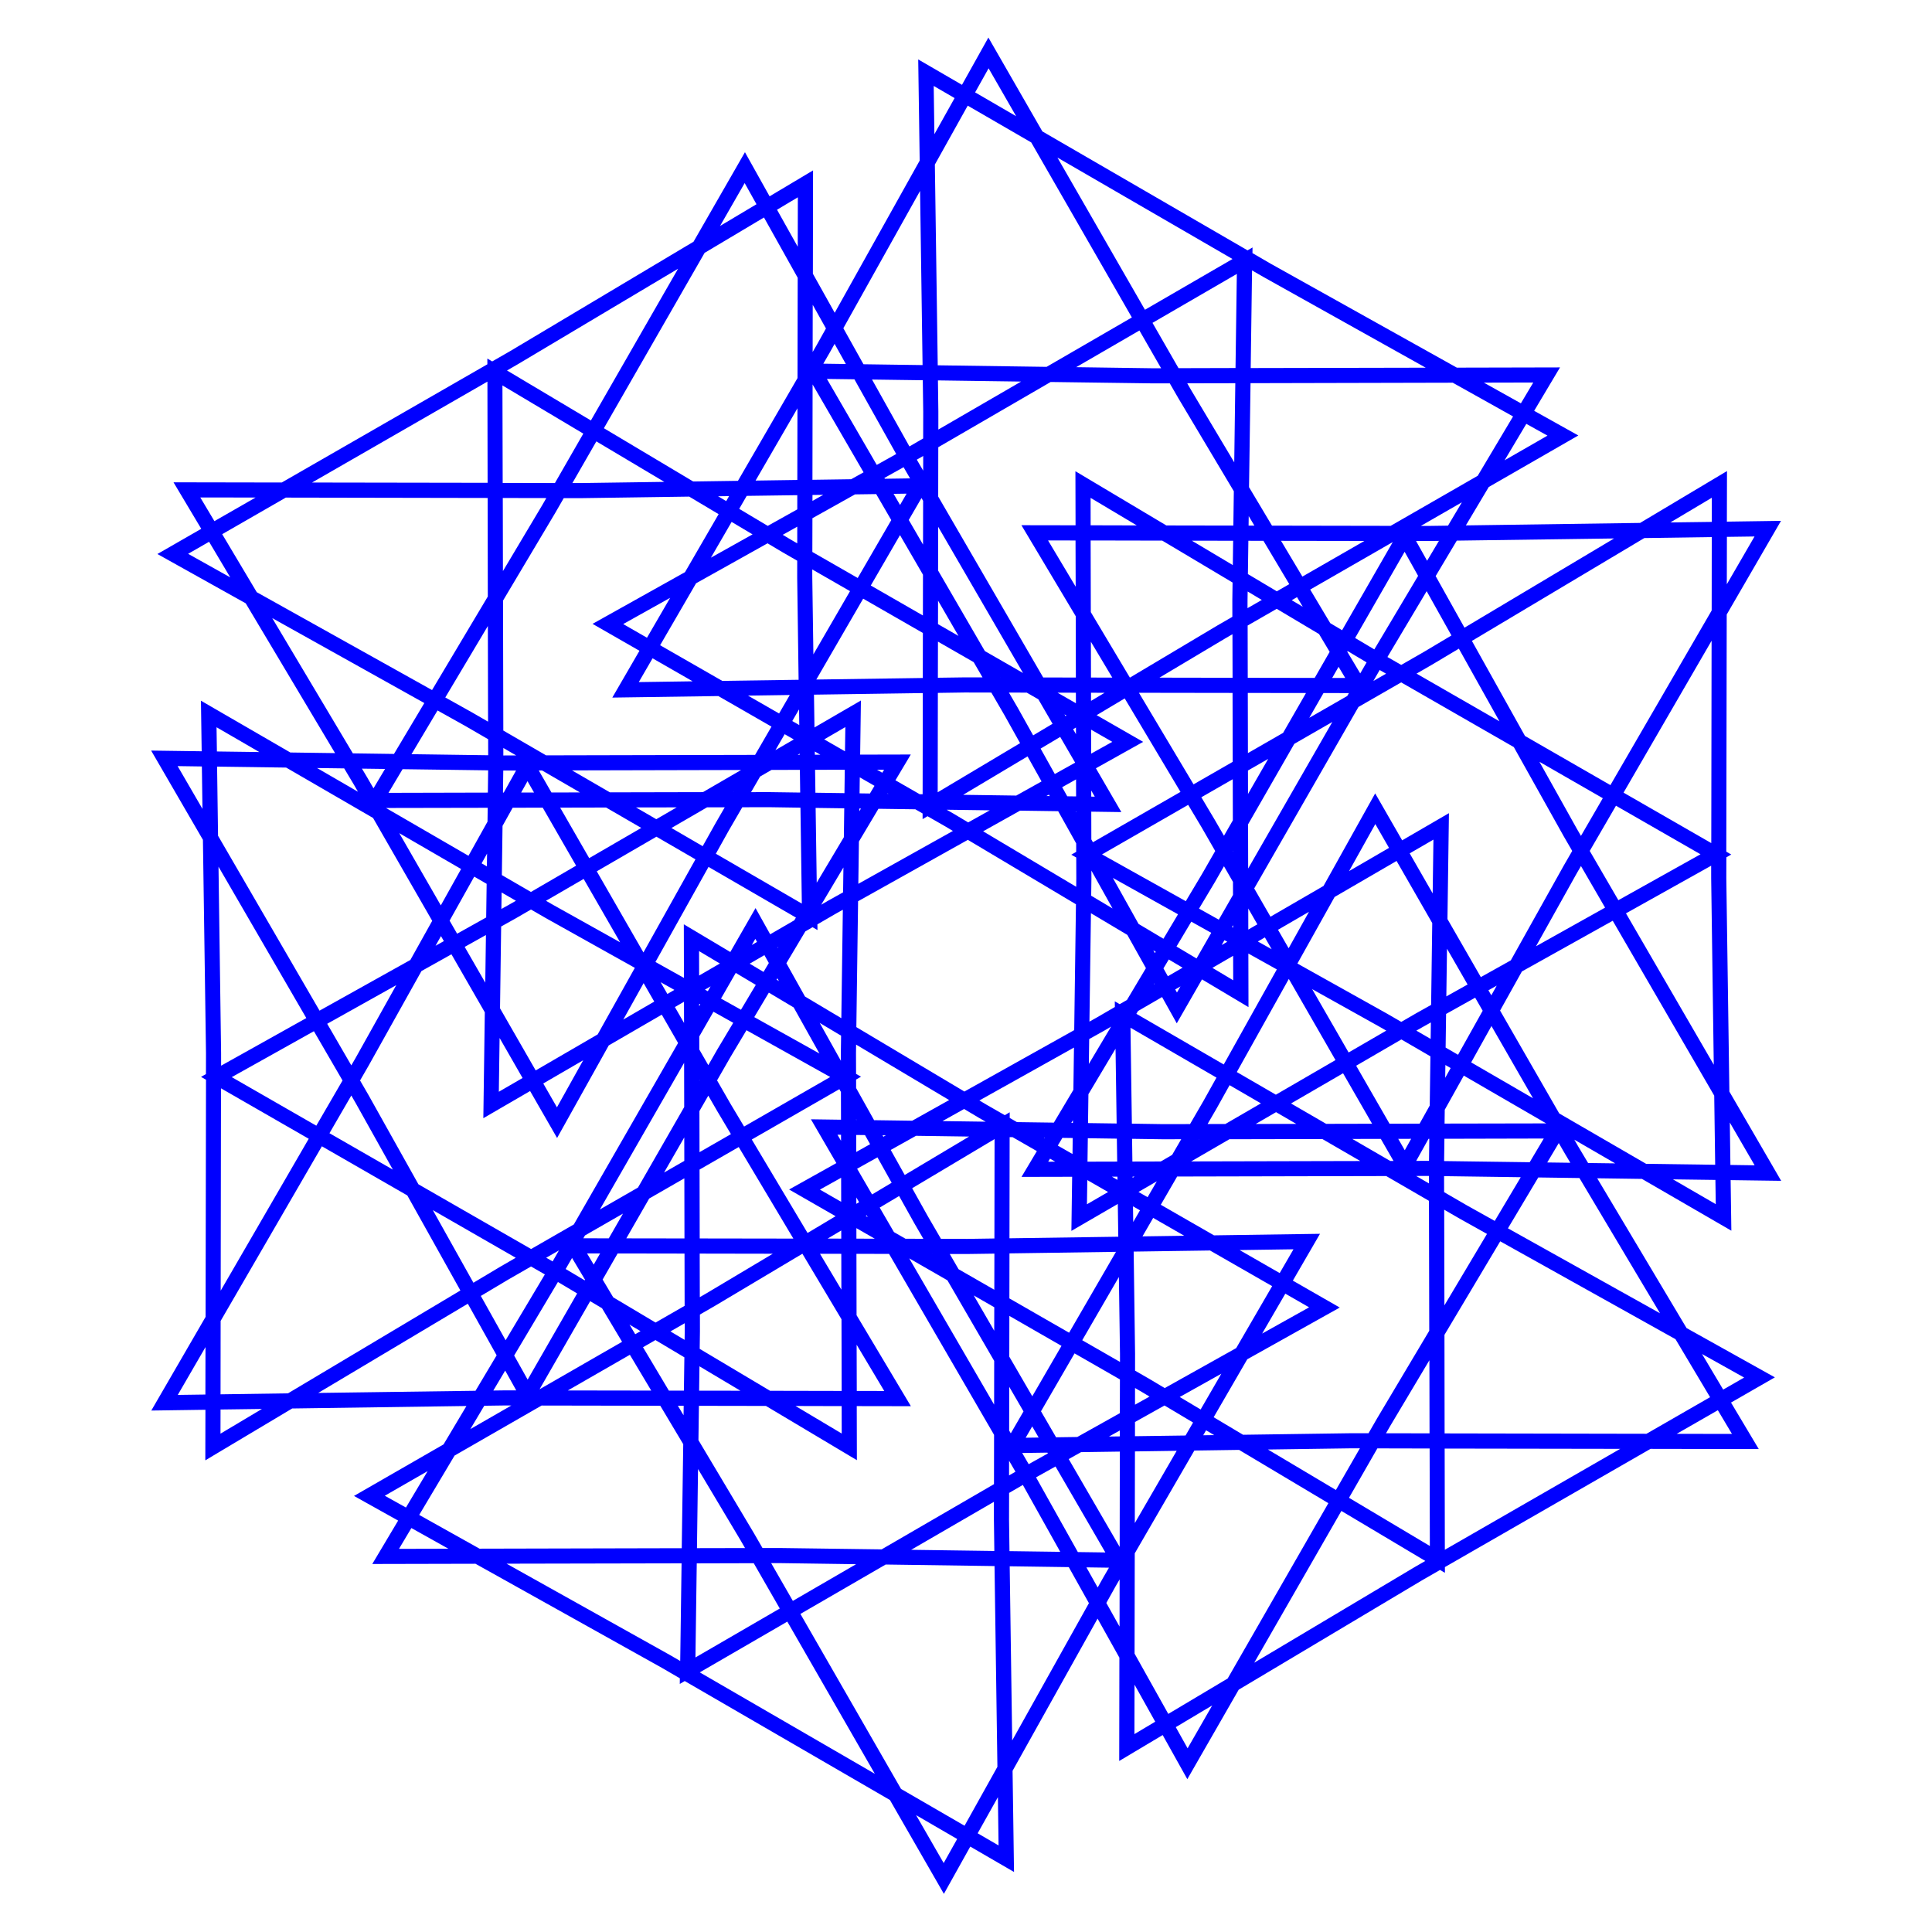 <?xml version="1.0" encoding="UTF-8" standalone="no"?>
<!-- Created with Inkscape (http://www.inkscape.org/) -->

<svg
   width="120"
   height="120"
   viewBox="0 0 120 120"
   version="1.1"
   id="svg1"
   inkscape:version="1.4 (86a8ad7, 2024-10-11)"
   sodipodi:docname="mand_33.svg"
   xmlns:inkscape="http://www.inkscape.org/namespaces/inkscape"
   xmlns:sodipodi="http://sodipodi.sourceforge.net/DTD/sodipodi-0.dtd"
   xmlns="http://www.w3.org/2000/svg"
   xmlns:svg="http://www.w3.org/2000/svg">
  <sodipodi:namedview
     id="namedview1"
     pagecolor="#ffffff"
     bordercolor="#000000"
     borderopacity="0.25"
     inkscape:showpageshadow="2"
     inkscape:pageopacity="0.0"
     inkscape:pagecheckerboard="0"
     inkscape:deskcolor="#d1d1d1"
     inkscape:document-units="px"
     inkscape:zoom="4.8625"
     inkscape:cx="59.948586"
     inkscape:cy="59.948586"
     inkscape:window-width="3440"
     inkscape:window-height="1369"
     inkscape:window-x="-8"
     inkscape:window-y="-8"
     inkscape:window-maximized="1"
     inkscape:current-layer="layer1" />
  <defs
     id="defs1">
    <inkscape:path-effect
       effect="copy_rotate"
       starting_point="0,0"
       origin="40.118,32.225"
       id="path-effect2"
       is_visible="true"
       lpeversion="1.2"
       lpesatellites=""
       method="normal"
       num_copies="6"
       starting_angle="0"
       rotation_angle="60"
       gap="-0.01"
       copies_to_360="true"
       mirror_copies="false"
       split_items="false"
       link_styles="false" />
  </defs>
  <g
     inkscape:label="Layer 1"
     inkscape:groupmode="layer"
     id="layer1">
    <path
       id="path1"
       d="m 47.741,17.368 -0.448,1.726 -1.726,-0.456 0.971,3.358 -1.957,7.519 -0.181,0.05 0.135,0.13 -0.173,0.669 -1.862,6.718 -2.383,2.342 1.616,0.42 -0.477,1.72 3.441,-0.95 7.567,1.967 0.05,0.181 0.13,-0.134 0.669,0.173 6.776,1.879 2.418,2.4 0.4,-1.619 1.606,0.445 -0.905,-3.28 1.687,-6.829 0.177,-0.668 0.18,-0.048 -0.135,-0.132 1.998,-7.561 2.515,-2.533 -1.733,-0.428 0.427,-1.612 -3.205,0.927 -6.771,-1.674 -0.668,-0.177 -0.048,-0.18 -0.132,0.133 -7.512,-1.985 z m 0.261,0.977 1.243,1.265 -1.471,-0.39 z m 19.815,5.194 -0.204,0.77 -1.325,-0.329 z m 1.038,1.593 -1.284,1.293 0.4,-1.512 z m -1.369,-0.339 -0.617,2.34 -4.691,4.723 -2.313,-2.282 -0.898,-3.476 6.359,-1.838 z m -3.127,-0.773 -5.518,1.594 -0.819,-3.169 0.402,0.105 z m -18.07,-4.674 0.876,0.232 -0.382,1.475 z m 1.358,0.358 2.283,0.604 4.637,4.717 -2.391,2.426 -3.287,0.893 -1.836,-6.353 z m 3.227,0.854 6.424,1.696 -2.382,2.416 z m 6.693,2.134 0.793,3.061 -1,0.289 -0.848,0.23 -0.626,-0.616 -0.619,-0.629 z m 9.046,5.406 -1.703,6.451 -2.376,-2.343 z m -19.805,-5.161 1.601,5.538 -3.272,0.889 z m 11.678,3.299 0.687,2.656 -2.246,-2.214 0.57,-0.156 z m -3.568,-0.854 0.615,0.626 0.422,0.417 -2.819,0.765 z m 1.446,1.447 3.052,3.007 0.844,3.258 0.149,0.542 -0.395,0.399 -2.479,2.577 -3.466,0.897 -0.542,0.149 -0.399,-0.395 -2.425,-2.334 -1.123,-4.129 2.861,-2.905 z m -4.881,1.327 -2.054,2.082 -0.156,-0.57 -0.244,-0.847 z m 8.626,2.362 1.717,1.692 -1.012,1.019 -0.072,-0.263 z m -11.563,-1.565 0.246,0.85 0.23,0.848 -0.616,0.626 -0.742,0.728 -2.28,-2.193 z m 13.637,3.607 2.29,2.256 -3.004,0.777 -0.501,-1.811 z m 2.534,2.71 -0.105,0.402 -1.477,5.967 -1.534,-5.563 z m -19.77,-5.18 2.359,2.268 -4.096,4.027 1.634,-5.894 z m 15.615,4.101 0.421,1.528 -2.526,0.654 1.912,-1.988 z m -11.388,-2.981 0.827,3.046 -1.977,-1.903 0.734,-0.72 z m 11.943,4.992 1.774,6.427 -0.548,2.213 -2.195,-0.608 -4.731,-4.699 2.379,-2.476 z m -13.449,-3.497 2.59,2.49 0.851,3.131 -6.421,1.772 -2.339,-0.607 0.594,-2.144 z m 9.206,4.596 -1.812,1.881 -1.128,-1.119 0.263,-0.07 z m -5.916,-1.434 1.821,1.751 0.196,0.193 -1.384,0.382 z m 2.424,2.352 1.333,1.325 -2.151,2.237 -0.843,-3.102 z m -2.142,0.591 0.875,3.218 -6.457,-1.678 z m 3.831,1.085 4.095,4.066 -5.924,-1.64 -0.402,-0.105 z M 42.232,38.044 41.868,39.364 41.095,39.163 Z m 20.931,5.573 0.434,1.572 -0.77,-0.214 z M 43.727,40.362 41.975,40.845 42.218,39.97 Z m 17.148,4.592 1.348,0.373 -0.191,0.776 z m -29.812,-26.758 1.271,1.251 -1.258,1.266 3.394,0.838 5.533,5.454 -0.047,0.181 0.181,-0.052 0.493,0.485 4.887,4.972 0.837,3.234 1.172,-1.19 1.251,1.273 0.898,-3.455 5.487,-5.569 0.181,0.047 -0.051,-0.179 0.485,-0.493 5.015,-4.929 3.288,-0.894 -1.202,-1.156 1.188,-1.168 -3.293,-0.856 -5.07,-4.875 -0.49,-0.488 0.049,-0.18 -0.182,0.051 L 49.53,6.253 48.594,2.808 47.356,4.095 46.173,2.919 45.373,6.158 40.538,11.186 l -0.488,0.49 -0.18,-0.049 0.049,0.181 -5.475,5.513 z m 0.976,0.263 1.717,-0.444 -1.073,1.079 z M 46.445,3.894 47.01,4.456 46.063,5.439 Z m 1.898,-0.103 0.478,1.758 -1.109,-1.103 z m -0.978,1.016 1.718,1.705 1.745,6.424 -3.133,0.862 -3.459,-0.96 1.588,-6.427 z m -2.233,2.321 -1.378,5.576 -3.154,-0.875 0.293,-0.296 z m -13.082,13.312 0.639,-0.643 1.086,1.069 z m 0.989,-0.997 1.665,-1.675 6.403,-1.658 0.906,3.283 -0.87,3.293 -6.42,-1.586 z m 2.353,-2.368 4.681,-4.716 0.902,3.271 z m 5.195,-4.73 3.047,0.844 -0.25,1.011 -0.225,0.849 -0.847,0.234 -0.854,0.221 z m 9.205,-5.131 4.735,4.7 -3.217,0.886 z m -14.372,14.571 5.597,1.382 -0.866,3.278 z m 8.696,-8.464 2.643,0.733 -3.041,0.838 0.15,-0.571 z m -2.524,2.663 0.85,-0.22 0.572,-0.156 -0.747,2.824 z m 1.976,-0.529 4.13,-1.14 3.244,0.898 0.544,0.142 0.148,0.542 0.992,3.435 -0.956,3.45 -0.142,0.544 -0.542,0.148 -3.234,0.933 -4.137,-1.092 -1.085,-3.93 z m -1.291,4.891 0.776,2.82 -0.571,-0.15 -0.856,-0.212 z m 6.359,-6.29 2.324,-0.641 0.376,1.386 -0.264,-0.069 z m -7.137,9.231 0.859,0.212 0.849,0.225 0.234,0.847 0.26,1.007 -3.039,0.878 z m 9.942,-10.006 3.099,-0.855 -0.829,2.99 -1.819,-0.472 z m 3.614,-0.84 0.296,0.293 4.429,4.263 -5.585,-1.453 z m -14.371,14.531 3.144,-0.909 1.439,5.561 -4.287,-4.362 z m 11.359,-11.472 1.534,0.399 -0.696,2.515 -0.766,-2.65 z m -8.275,8.372 3.051,0.807 -2.636,0.76 -0.257,-0.996 z m 10.295,-7.847 6.453,1.677 1.642,1.581 -1.624,1.597 -6.435,1.748 -0.954,-3.298 z m -9.753,9.899 3.451,-0.998 3.137,0.828 -1.676,6.446 -1.695,1.722 -1.56,-1.587 z m 8.583,-5.675 0.724,2.51 -1.533,0.417 0.07,-0.263 z m -4.199,4.406 2.427,-0.701 0.265,-0.073 -0.361,1.39 z m 3.249,-0.924 1.813,-0.492 0.861,2.981 -3.108,-0.821 z m -0.559,2.151 3.224,0.851 -4.682,4.753 z m 2.855,-2.775 5.569,-1.514 -4.382,4.311 -0.293,0.296 z m -8.022,10.193 0.961,0.975 -0.56,0.569 z m 15.292,-15.34 1.578,0.41 -0.57,0.56 z m -12.538,15.205 -0.457,1.759 -0.636,-0.648 z m 12.551,-12.555 0.997,-0.98 0.576,0.553 z m -38.079,12.439 1.719,-0.475 0.468,1.723 2.422,-2.52 7.49,-2.065 0.133,0.132 0.045,-0.182 0.666,-0.184 6.749,-1.747 3.219,0.893 -0.445,-1.61 1.728,-0.447 -2.543,-2.505 -2.08,-7.537 0.132,-0.133 -0.181,-0.046 -0.184,-0.666 -1.761,-6.808 0.87,-3.294 -1.603,0.463 -0.417,-1.613 -2.388,2.424 -6.757,1.953 -0.667,0.181 -0.131,-0.132 -0.047,0.183 -7.547,2.05 -3.451,-0.912 0.496,1.715 -1.61,0.437 2.405,2.312 1.936,6.701 0.181,0.667 -0.132,0.131 0.181,0.048 2.037,7.498 z m 0.716,-0.714 0.474,-1.709 0.398,1.469 z m -5.409,-19.757 0.769,-0.209 0.377,1.312 z m 0.86,-1.696 1.762,0.465 -1.51,0.409 z m 0.391,1.355 2.335,-0.635 6.435,1.701 -0.82,3.145 -2.561,2.516 -4.772,-4.588 z m 0.894,3.095 4.14,3.982 -2.335,2.294 -0.11,-0.401 z m 4.987,17.986 -0.237,-0.875 1.468,-0.406 z m -0.369,-1.355 -0.618,-2.279 1.766,-6.374 3.297,0.857 2.417,2.4 -4.584,4.766 z m -0.874,-3.221 -1.743,-6.412 3.284,0.855 z m -1.499,-6.864 2.254,-2.217 0.751,0.722 0.623,0.619 -0.221,0.85 -0.235,0.85 z m 0.159,-10.537 6.438,-1.751 -0.841,3.229 z m 5.433,19.733 3.996,-4.156 2.406,2.389 z m -2.982,-11.763 1.956,-1.923 -0.794,3.053 -0.42,-0.416 z m 1.044,3.517 0.234,-0.846 0.151,-0.574 2.072,2.059 z m 0.53,-1.976 1.078,-4.147 2.399,-2.36 0.395,-0.4 0.543,0.143 3.471,0.858 2.509,2.553 0.4,0.395 -0.143,0.543 -0.809,3.267 -3.014,3.037 -3.946,-1.026 z m 3.59,3.563 2.83,0.738 -0.416,0.42 -0.612,0.635 z m -2.268,-8.652 0.607,-2.333 1.388,0.367 -0.192,0.194 z m 4.426,10.796 0.613,-0.638 0.619,-0.623 0.85,0.221 1.002,0.279 -0.759,3.071 z M 29.376,12.949 30.184,9.837 32.36,12.051 31.041,13.39 Z M 30.455,9.399 30.856,9.289 36.762,7.585 32.712,11.695 Z m 5.399,19.711 0.784,-3.177 5.535,1.534 -5.921,1.532 z m -4.256,-15.573 1.113,-1.129 1.83,1.86 -2.678,-0.662 z m 3.112,11.353 2.224,-2.239 -0.66,2.663 -0.991,-0.275 z m -1.648,-12.839 4.679,-4.75 2.19,-0.632 0.571,2.205 -1.704,6.446 -3.334,-0.823 z m 3.696,13.396 0.861,-3.488 2.286,-2.302 4.745,4.675 0.644,2.329 -2.154,0.557 z m -0.623,-10.27 2.535,0.628 -0.405,1.537 -0.192,-0.192 z m 1.716,5.84 0.606,-2.452 0.069,-0.266 1.023,1.008 z m 0.824,-3.275 0.481,-1.816 3.013,0.745 -2.265,2.281 z m 1.583,1.559 2.349,-2.366 1.775,6.431 z m -0.976,-3.86 1.473,-5.579 1.542,5.95 0.11,0.401 z m 4.816,12.044 1.325,-0.345 0.213,0.77 z m -5.639,-20.913 1.144,-1.162 0.2,0.774 z m 6.899,18.46 1.295,1.276 -0.88,0.227 z M 40.763,7.885 40.412,6.531 41.18,6.309 Z m -8.267,39.197 0.448,-1.726 1.726,0.456 -0.971,-3.358 1.957,-7.519 0.181,-0.05 -0.135,-0.13 0.173,-0.669 1.862,-6.718 2.383,-2.342 -1.616,-0.42 0.477,-1.72 -3.441,0.95 -7.567,-1.967 -0.05,-0.181 -0.13,0.134 -0.669,-0.173 -6.776,-1.879 -2.418,-2.4 -0.4,1.619 -1.606,-0.445 0.905,3.28 -1.687,6.829 -0.177,0.668 -0.18,0.048 0.135,0.132 -1.998,7.561 -2.515,2.533 1.733,0.428 -0.427,1.612 3.205,-0.927 6.771,1.674 0.668,0.177 0.048,0.18 0.132,-0.133 7.512,1.985 z m -0.261,-0.977 -1.243,-1.265 1.471,0.39 z m -19.815,-5.194 0.204,-0.77 1.325,0.329 z m -1.038,-1.593 1.284,-1.293 -0.4,1.512 z m 1.369,0.339 0.617,-2.34 4.691,-4.723 2.313,2.282 0.898,3.476 -6.359,1.838 z m 3.127,0.773 5.518,-1.594 0.819,3.169 -0.402,-0.105 z m 18.07,4.674 -0.876,-0.232 0.382,-1.475 z m -1.358,-0.358 -2.283,-0.604 -4.637,-4.717 2.391,-2.426 3.287,-0.893 1.836,6.353 z M 29.362,43.892 22.938,42.196 25.32,39.779 Z M 22.669,41.758 21.876,38.697 l 1,-0.289 0.848,-0.23 0.626,0.616 0.619,0.629 z m -9.046,-5.406 1.703,-6.451 2.376,2.343 z m 19.805,5.161 -1.601,-5.538 3.272,-0.889 z m -11.678,-3.299 -0.687,-2.656 2.246,2.214 -0.57,0.156 z m 3.568,0.854 -0.615,-0.626 -0.422,-0.417 2.819,-0.765 z m -1.446,-1.447 -3.052,-3.007 -0.844,-3.258 -0.149,-0.542 0.395,-0.399 2.479,-2.577 3.466,-0.897 0.542,-0.149 0.399,0.395 2.425,2.334 1.123,4.129 -2.861,2.905 z m 4.881,-1.327 2.054,-2.082 0.156,0.57 0.244,0.847 z m -8.626,-2.362 -1.717,-1.692 1.012,-1.019 0.072,0.263 z m 11.563,1.565 -0.246,-0.85 -0.23,-0.848 0.616,-0.626 0.742,-0.728 2.28,2.193 z m -13.637,-3.607 -2.29,-2.256 3.004,-0.777 0.501,1.811 z m -2.534,-2.71 0.105,-0.402 1.477,-5.967 1.534,5.563 z m 19.77,5.18 -2.359,-2.268 4.096,-4.027 -1.634,5.894 z m -15.615,-4.101 -0.421,-1.528 2.526,-0.654 -1.912,1.988 z m 11.388,2.981 -0.827,-3.046 1.977,1.903 -0.734,0.72 z m -11.943,-4.992 -1.774,-6.427 0.548,-2.213 2.195,0.608 4.731,4.699 -2.379,2.476 z m 13.449,3.497 -2.59,-2.49 -0.851,-3.131 6.421,-1.772 2.339,0.607 -0.594,2.144 z m -9.206,-4.596 1.812,-1.881 1.128,1.119 -0.263,0.07 z m 5.916,1.434 -1.821,-1.751 -0.196,-0.193 1.384,-0.382 z m -2.424,-2.352 -1.333,-1.325 2.151,-2.237 0.843,3.102 z m 2.142,-0.591 -0.875,-3.218 6.457,1.678 z m -3.831,-1.085 -4.095,-4.066 5.924,1.64 0.402,0.105 z m 12.839,1.851 0.364,-1.32 0.773,0.201 z m -20.931,-5.573 -0.434,-1.572 0.77,0.214 z m 19.437,3.255 1.752,-0.484 -0.244,0.875 z m -17.148,-4.592 -1.348,-0.373 0.191,-0.776 z m 29.812,26.758 -1.271,-1.251 1.258,-1.266 -3.394,-0.838 -5.533,-5.454 0.047,-0.181 -0.181,0.052 -0.493,-0.485 -4.887,-4.972 -0.837,-3.234 -1.172,1.19 -1.251,-1.273 -0.898,3.455 -5.487,5.569 -0.181,-0.047 0.051,0.179 -0.485,0.493 -5.015,4.929 -3.288,0.894 1.202,1.156 -1.188,1.168 3.293,0.856 5.07,4.875 0.49,0.488 -0.049,0.18 0.182,-0.051 5.549,5.511 0.936,3.445 1.237,-1.287 1.183,1.176 0.8,-3.239 4.835,-5.027 0.488,-0.49 0.18,0.049 -0.049,-0.181 5.475,-5.513 z m -0.976,-0.263 -1.717,0.444 1.073,-1.079 z M 33.791,60.555 33.226,59.993 34.174,59.01 Z m -1.898,0.103 -0.478,-1.758 1.109,1.103 z m 0.978,-1.016 -1.718,-1.705 -1.745,-6.424 3.133,-0.862 3.459,0.96 -1.588,6.427 z m 2.233,-2.321 1.378,-5.576 3.154,0.875 -0.293,0.296 z m 13.082,-13.312 -0.639,0.643 -1.086,-1.069 z m -0.989,0.997 -1.665,1.675 -6.403,1.658 -0.906,-3.283 0.87,-3.293 6.42,1.586 z m -2.353,2.368 -4.681,4.716 -0.902,-3.271 z m -5.195,4.73 -3.047,-0.844 0.25,-1.011 0.225,-0.849 0.847,-0.234 0.854,-0.221 z m -9.205,5.131 -4.735,-4.7 3.217,-0.886 z m 14.372,-14.571 -5.597,-1.382 0.866,-3.278 z m -8.696,8.464 -2.643,-0.733 3.041,-0.838 -0.15,0.571 z m 2.524,-2.663 -0.85,0.22 -0.572,0.156 0.747,-2.824 z m -1.976,0.529 -4.13,1.14 -3.244,-0.898 -0.544,-0.142 -0.148,-0.542 -0.992,-3.435 0.956,-3.45 0.142,-0.544 0.542,-0.148 3.234,-0.933 4.137,1.092 1.085,3.93 z m 1.291,-4.891 -0.776,-2.82 0.571,0.15 0.856,0.212 z m -6.359,6.29 -2.324,0.641 -0.376,-1.386 0.264,0.069 z m 7.137,-9.231 -0.859,-0.212 -0.849,-0.225 -0.234,-0.847 -0.26,-1.007 3.039,-0.878 z m -9.942,10.006 -3.099,0.855 0.829,-2.99 1.819,0.472 z m -3.614,0.84 -0.296,-0.293 -4.429,-4.263 5.585,1.453 z m 14.371,-14.531 -3.144,0.909 -1.439,-5.561 4.287,4.362 z m -11.359,11.472 -1.534,-0.399 0.696,-2.515 0.766,2.65 z m 8.275,-8.372 -3.051,-0.807 2.636,-0.76 0.257,0.996 z m -10.295,7.847 -6.453,-1.677 -1.642,-1.581 1.624,-1.597 6.435,-1.748 0.954,3.298 z m 9.753,-9.899 -3.451,0.998 -3.137,-0.828 1.676,-6.446 1.695,-1.722 1.56,1.587 z m -8.583,5.675 -0.724,-2.51 1.533,-0.417 -0.07,0.263 z m 4.199,-4.406 -2.427,0.701 -0.265,0.073 0.361,-1.39 z m -3.249,0.924 -1.813,0.492 -0.861,-2.981 3.108,0.821 z m 0.559,-2.151 -3.224,-0.851 4.682,-4.753 z m -2.855,2.775 -5.569,1.514 4.382,-4.311 0.293,-0.296 z m 8.022,-10.193 -0.961,-0.975 0.56,-0.569 z m -15.292,15.34 -1.578,-0.41 0.57,-0.56 z m 12.538,-15.205 0.457,-1.759 0.636,0.648 z m -12.551,12.555 -0.997,0.98 -0.576,-0.553 z m 38.079,-12.439 -1.719,0.475 -0.468,-1.723 -2.422,2.52 -7.49,2.065 -0.133,-0.132 -0.045,0.182 -0.666,0.184 -6.749,1.747 -3.219,-0.893 0.445,1.61 -1.728,0.447 2.543,2.505 2.08,7.537 -0.132,0.133 0.181,0.046 0.184,0.666 1.761,6.808 -0.87,3.294 1.603,-0.463 0.417,1.613 2.388,-2.424 6.757,-1.953 0.667,-0.181 0.131,0.132 0.047,-0.183 7.547,-2.05 3.451,0.912 -0.496,-1.715 1.61,-0.437 -2.405,-2.312 -1.936,-6.701 -0.181,-0.667 0.132,-0.131 -0.181,-0.048 -2.037,-7.498 z m -0.716,0.714 -0.474,1.709 -0.398,-1.469 z m 5.409,19.757 -0.769,0.209 -0.377,-1.312 z m -0.86,1.696 -1.762,-0.465 1.51,-0.409 z m -0.391,-1.355 -2.335,0.635 -6.435,-1.701 0.82,-3.145 2.561,-2.516 4.772,4.588 z m -0.894,-3.095 -4.14,-3.982 2.335,-2.294 0.11,0.401 z m -4.987,-17.986 0.237,0.875 -1.468,0.406 z m 0.369,1.355 0.618,2.279 -1.766,6.374 -3.297,-0.857 -2.417,-2.4 4.584,-4.766 z m 0.874,3.221 1.743,6.412 -3.284,-0.855 z m 1.499,6.864 -2.254,2.217 -0.751,-0.722 -0.623,-0.619 0.221,-0.85 0.235,-0.85 z m -0.159,10.537 -6.438,1.751 0.841,-3.229 z m -5.433,-19.733 -3.996,4.156 -2.406,-2.389 z m 2.982,11.763 -1.956,1.923 0.794,-3.053 0.42,0.416 z m -1.044,-3.517 -0.234,0.846 -0.151,0.574 -2.072,-2.059 z m -0.53,1.976 -1.078,4.147 -2.399,2.36 -0.395,0.4 -0.543,-0.143 -3.471,-0.858 -2.509,-2.553 -0.4,-0.395 0.143,-0.543 0.809,-3.267 3.014,-3.037 3.946,1.026 z M 49.324,40.033 46.494,39.295 46.91,38.876 47.521,38.24 Z m 2.268,8.652 -0.607,2.333 -1.388,-0.367 0.192,-0.194 z m -4.426,-10.796 -0.613,0.638 -0.619,0.623 -0.85,-0.221 -1.002,-0.279 0.759,-3.071 z m 3.695,13.613 -0.809,3.111 -2.175,-2.213 1.318,-1.339 z m -1.079,3.55 -0.401,0.11 -5.906,1.704 L 47.524,52.755 Z M 44.382,35.339 43.598,38.517 38.063,36.983 43.983,35.451 Z m 4.256,15.573 -1.113,1.129 -1.83,-1.86 2.678,0.662 z m -3.112,-11.353 -2.224,2.239 0.66,-2.663 0.991,0.275 z m 1.648,12.839 -4.679,4.75 -2.19,0.632 -0.571,-2.205 1.704,-6.446 3.334,0.823 z m -3.696,-13.396 -0.861,3.488 -2.286,2.302 -4.745,-4.675 -0.644,-2.329 2.154,-0.557 z m 0.623,10.27 -2.535,-0.628 0.405,-1.537 0.192,0.192 z m -1.716,-5.84 -0.606,2.452 -0.069,0.266 -1.023,-1.008 z m -0.824,3.275 -0.481,1.816 -3.013,-0.745 2.265,-2.281 z m -1.583,-1.559 -2.349,2.366 -1.775,-6.431 z m 0.976,3.86 -1.473,5.579 -1.542,-5.95 -0.11,-0.401 z m -4.816,-12.044 -1.325,0.345 -0.213,-0.77 z m 5.639,20.913 -1.144,1.162 -0.2,-0.774 z M 34.876,39.418 33.581,38.143 34.46,37.916 Z m 4.597,17.147 0.35,1.354 -0.767,0.222 z"
       transform="matrix(1.822,-0.478,0.478,1.822,-28.49,20.444)"
       inkscape:path-effect="#path-effect2"
       inkscape:original-d="m 47.740714,17.36814 -0.448356,1.725921 -1.72583,-0.456408 0.971336,3.35797 -1.956756,7.519103 -0.180582,0.04958 0.135425,0.130395 -0.173418,0.669308 -1.861902,6.718151 -2.382504,2.34157 1.616343,0.419634 -0.477192,1.720383 3.4411,-0.949547 7.56683,1.967248 0.04958,0.180582 0.1299,-0.133537 0.669307,0.173419 6.776225,1.879143 2.417637,2.400423 0.400246,-1.619405 1.60563,0.445093 -0.904953,-3.279996 1.68693,-6.828627 0.177197,-0.668317 0.180087,-0.04769 -0.134931,-0.132284 1.997972,-7.560797 2.51543,-2.532868 -1.733259,-0.428069 0.426696,-1.612472 -3.20492,0.926651 -6.771452,-1.673962 -0.668317,-0.177197 -0.04769,-0.180087 -0.13179,0.133041 -7.511674,-1.985096 z m 0.260813,0.976961 1.243377,1.264796 -1.470775,-0.389555 z m 19.81498,5.193858 -0.203938,0.770339 -1.325078,-0.329154 z m 1.038312,1.592655 -1.283834,1.292903 0.400449,-1.512339 z m -1.369027,-0.338655 -0.617355,2.339853 -4.690609,4.722832 -2.313339,-2.282225 -0.897986,-3.476043 6.359453,-1.838243 z m -3.126846,-0.773162 -5.518172,1.594362 -0.819053,-3.16864 0.402421,0.105482 z m -18.069504,-4.673746 0.87614,0.231671 -0.382492,1.474645 z m 1.357911,0.357952 2.282679,0.604388 4.637264,4.716639 -2.390573,2.426276 -3.286967,0.893031 -1.83595,-6.352795 z m 3.226834,0.853887 6.424428,1.696071 -2.381934,2.416426 z m 6.693265,2.134015 0.792802,3.060804 -1.000494,0.288969 -0.847756,0.230068 -0.625898,-0.616339 -0.618653,-0.628573 z m 9.046039,5.405844 -1.703004,6.450878 -2.376127,-2.343103 z m -19.805405,-5.161062 1.601241,5.538148 -3.271761,0.88894 z m 11.677897,3.299239 0.687032,2.655507 -2.246369,-2.214193 0.569775,-0.155537 z m -3.567915,-0.85445 0.61537,0.625694 0.421613,0.417416 -2.819361,0.76523 z m 1.445957,1.447118 3.052174,3.006912 0.844092,3.257987 0.14875,0.541747 -0.395369,0.399124 -2.478505,2.576872 -3.465606,0.896683 -0.541747,0.14875 -0.399125,-0.395369 -2.425028,-2.333711 -1.122695,-4.12856 2.861219,-2.904606 z m -4.880807,1.32732 -2.054102,2.082383 -0.155537,-0.569775 -0.244283,-0.847444 z m 8.626345,2.362073 1.716991,1.691804 -1.012111,1.018859 -0.07233,-0.26327 z m -11.56308,-1.565017 0.245678,0.849829 0.230068,0.847756 -0.616339,0.625898 -0.742094,0.728215 -2.280248,-2.192787 z m 13.636603,3.606701 2.289952,2.255904 -3.004254,0.777339 -0.50051,-1.811089 z m 2.534449,2.709678 -0.105482,0.402421 -1.477215,5.966922 -1.534163,-5.562966 z m -19.770133,-5.180083 2.359452,2.268064 -4.096209,4.026572 1.63366,-5.893609 z m 15.614975,4.101038 0.421301,1.527843 -2.525807,0.654398 1.912333,-1.988301 z m -11.387803,-2.980907 0.827085,3.045561 -1.976562,-1.903198 0.73395,-0.720255 z m 11.942885,4.992058 1.773989,6.427414 -0.547692,2.212737 -2.195,-0.607655 -4.730793,-4.698753 2.379291,-2.475673 z m -13.449304,-3.497034 2.590005,2.490024 0.851225,3.130634 -6.420756,1.771697 -2.33855,-0.606919 0.594283,-2.143989 z m 9.2059,4.595684 -1.811634,1.881435 -1.128018,-1.119469 0.262776,-0.07044 z m -5.915782,-1.433524 1.820537,1.751251 0.195829,0.192668 -1.384331,0.382192 z m 2.42435,2.351705 1.332707,1.324555 -2.151077,2.236664 -0.842548,-3.102111 z m -2.141842,0.591495 0.87487,3.217596 -6.457316,-1.678443 z m 3.830585,1.084829 4.095137,4.065723 -5.924333,-1.639695 -0.402421,-0.105481 z M 42.23246,38.043634 41.868308,39.363577 41.095089,39.162921 Z m 20.931045,5.57322 0.434068,1.571571 -0.769752,-0.21388 z M 43.726782,40.36155 41.974628,40.845201 42.21813,39.970143 Z m 17.14808,4.591732 1.347786,0.37347 -0.191209,0.775695 z"
       style="fill:#0000ff" />
  </g>
</svg>
